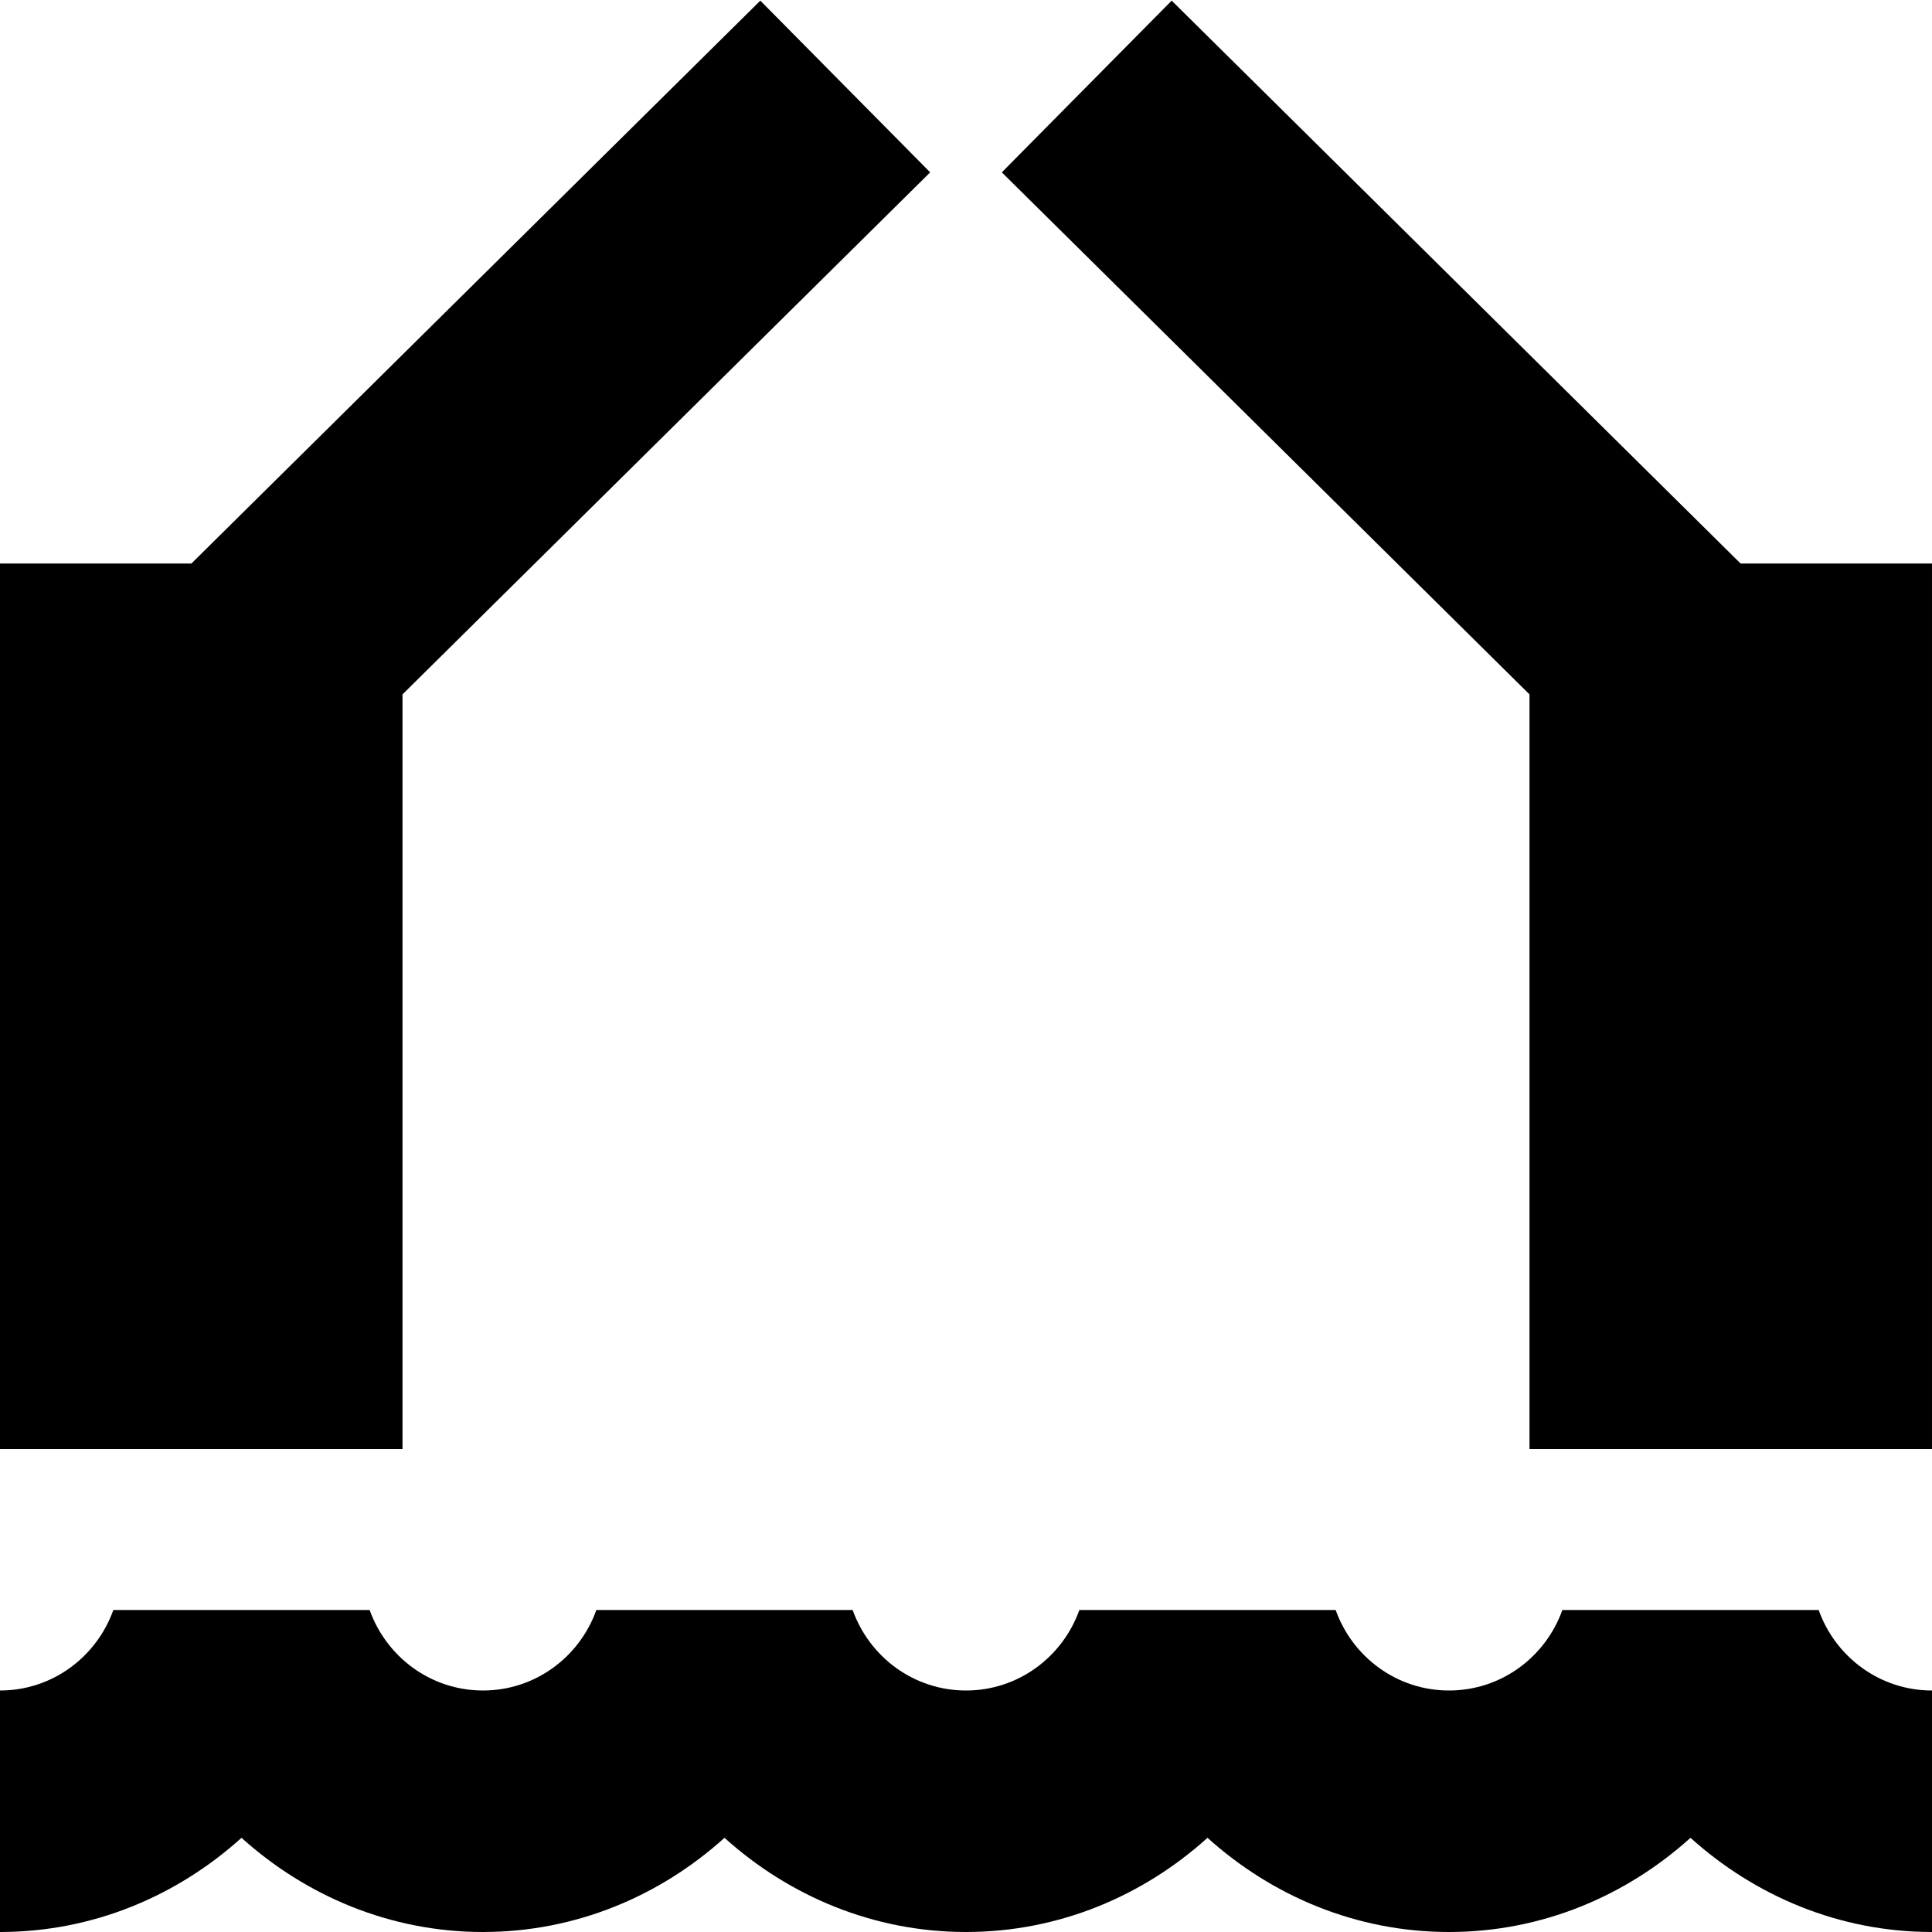 <?xml version="1.0" encoding="UTF-8"?>
<svg xmlns="http://www.w3.org/2000/svg" id="Layer_1" data-name="Layer 1" viewBox="0 0 24 24">
  <path d="M24,21v3c-1.157,0-2.202-.451-3-1.17-.798,.72-1.843,1.17-3,1.17s-2.202-.451-3-1.17c-.798,.72-1.843,1.17-3,1.17s-2.202-.451-3-1.17c-.798,.72-1.843,1.17-3,1.17s-2.202-.451-3-1.17c-.798,.72-1.843,1.17-3,1.17v-3c.651,0,1.201-.419,1.408-1h3.184c.207,.581,.757,1,1.408,1s1.201-.419,1.408-1h3.184c.207,.581,.757,1,1.408,1s1.201-.419,1.408-1h3.184c.207,.581,.757,1,1.408,1s1.201-.419,1.408-1h3.184c.207,.581,.757,1,1.408,1ZM5,8.626L11.555,2.141,9.445,.008,2.378,7H0v11H5V8.626Zm16.622-1.626L14.555,.008l-2.11,2.133,6.555,6.485v9.374h5V7h-2.378Z"/>
</svg>
